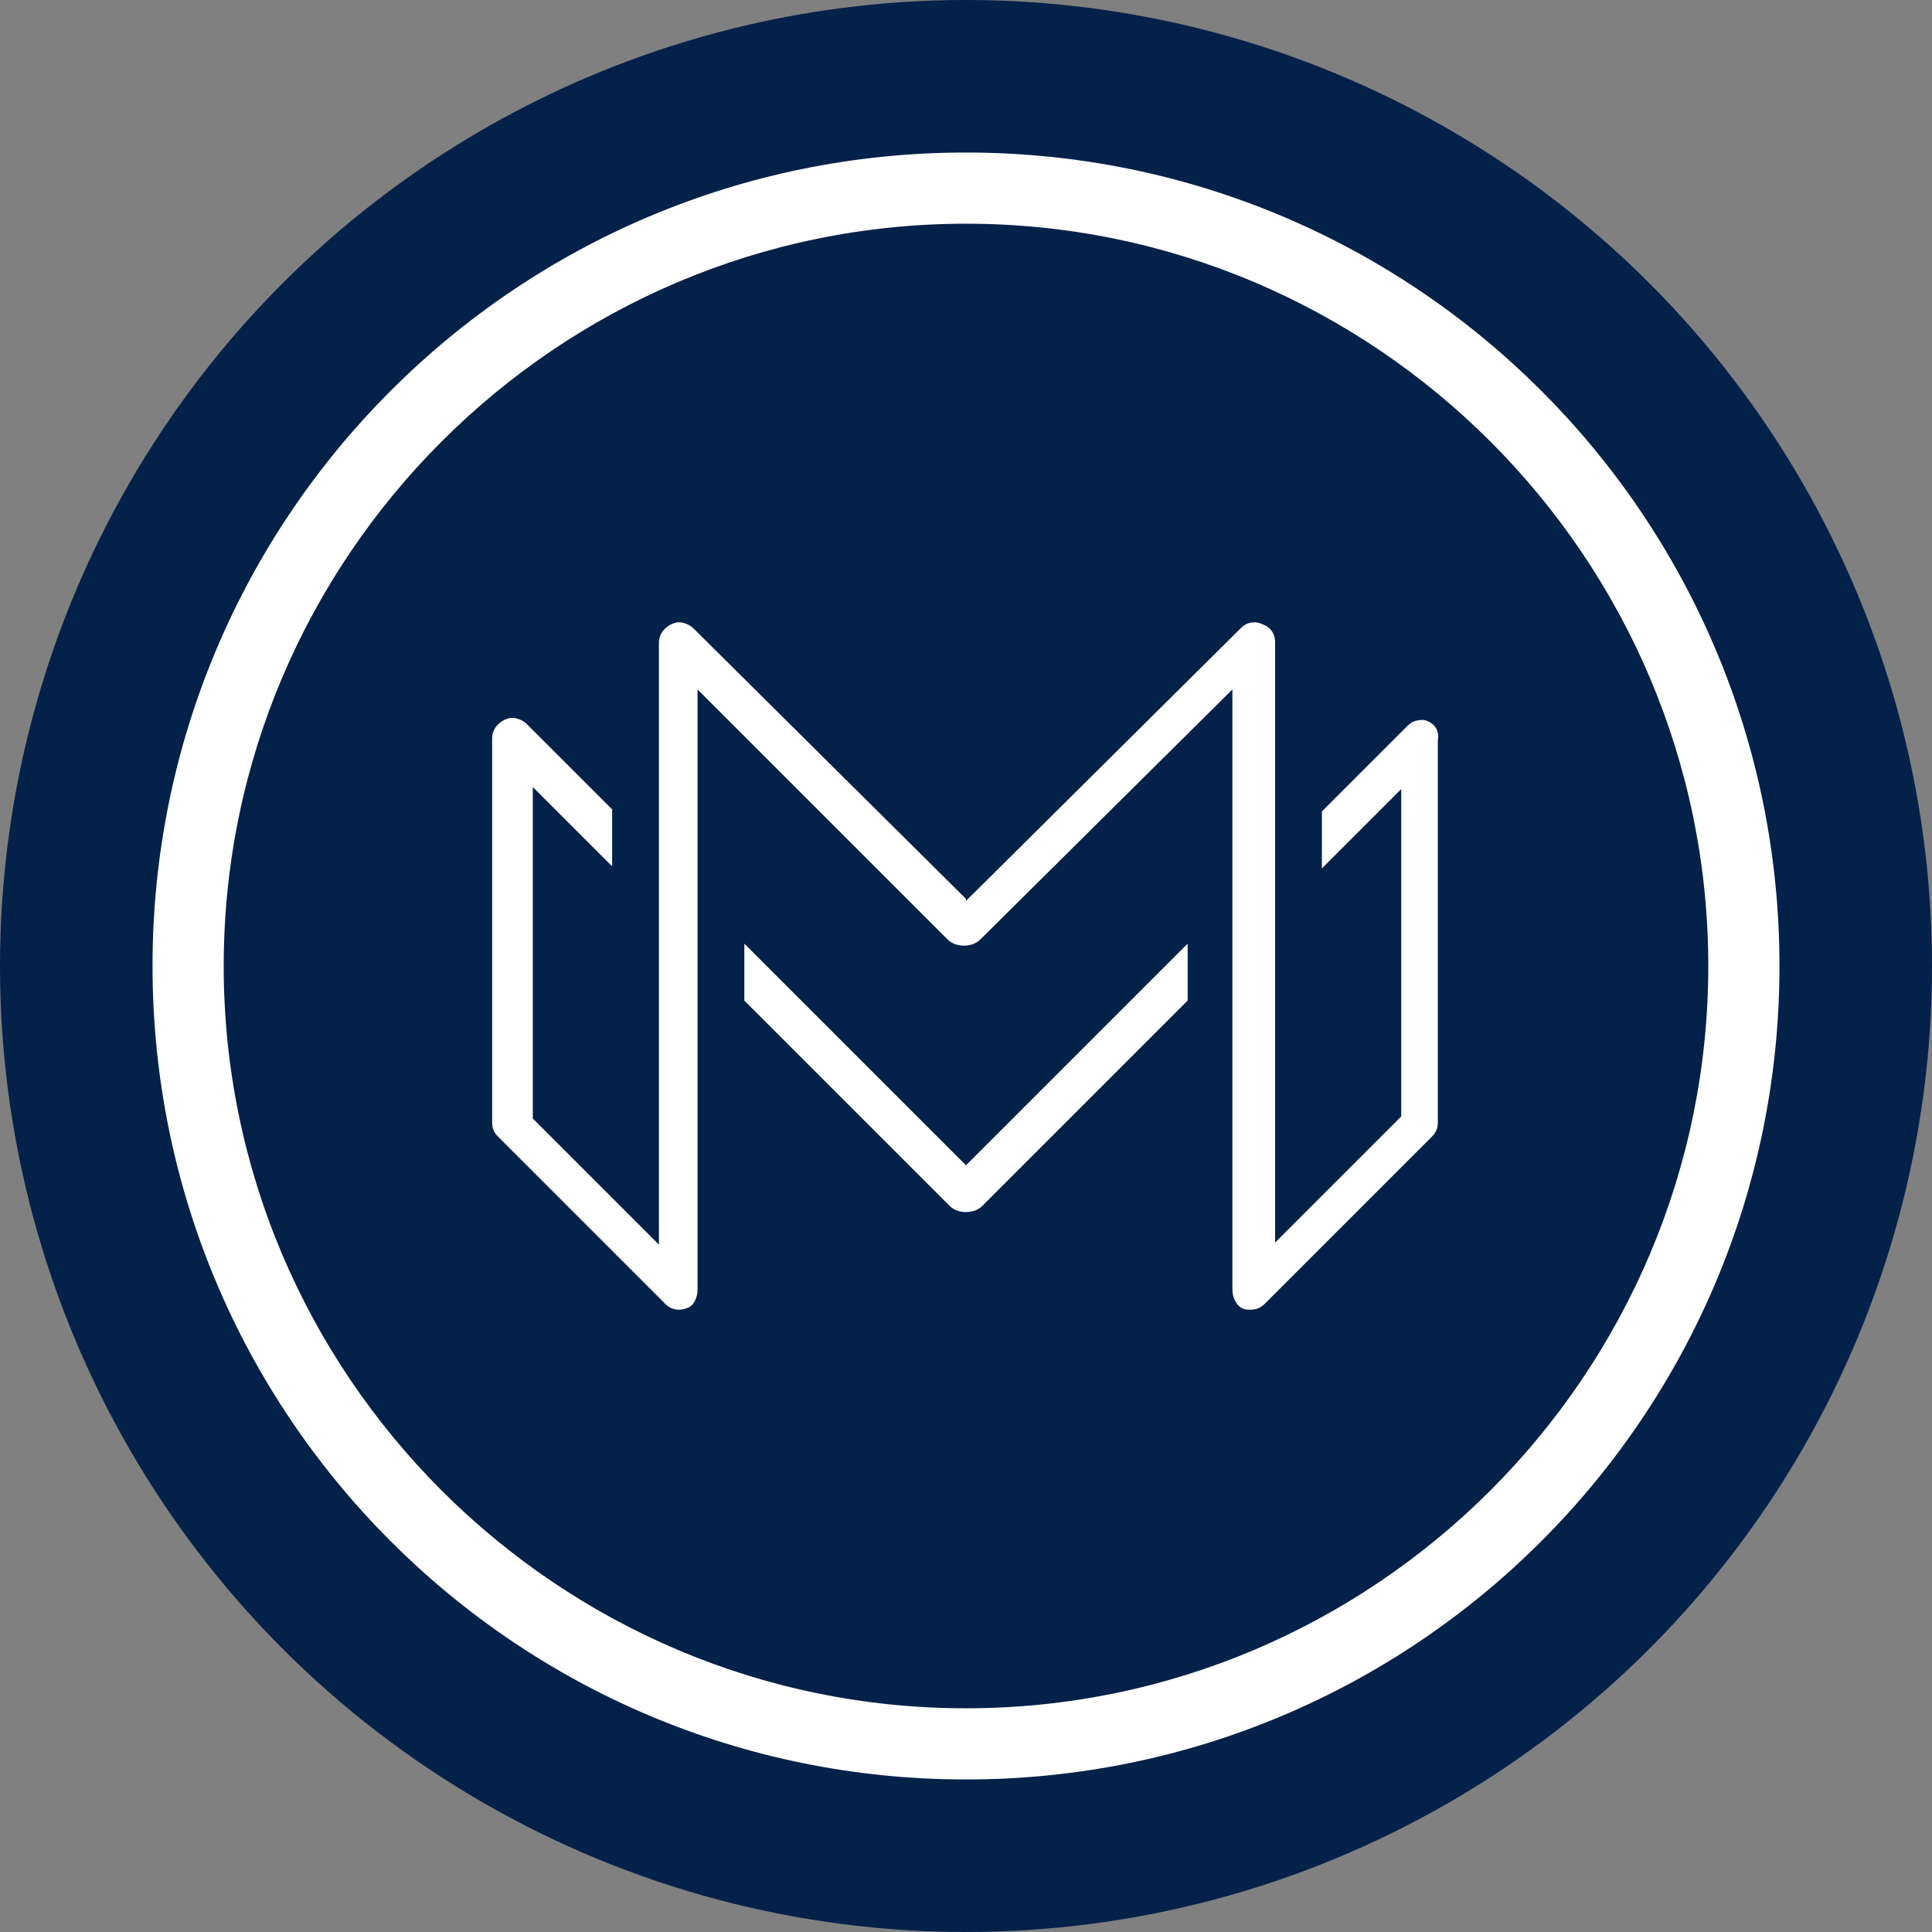 <?xml version="1.0" encoding="utf-8"?>
<!-- Generator: Adobe Illustrator 24.1.0, SVG Export Plug-In . SVG Version: 6.00 Build 0)  -->
<svg version="1.1" id="Layer_1" xmlns="http://www.w3.org/2000/svg" xmlns:xlink="http://www.w3.org/1999/xlink" x="0px" y="0px"
	 viewBox="0 0 95 95" style="enable-background:new 0 0 95 95;" xml:space="preserve">
<rect x="0" y="0" width="95" height="95" fill="#808080" stroke="none"/>
<style type="text/css">
	.st0{fill:#042149;}
	.st1{fill:#FFFFFF;}
</style>
<circle class="st0" cx="47.5" cy="47.5" r="47.5"/>
<path class="st1" d="M47.5,57.3L47.5,57.3L36.6,46.4v2.8l9.5,9.5l0.6,0.6c0.2,0.2,0.5,0.3,0.8,0.3s0.6-0.1,0.8-0.3l0.6-0.6l9.5-9.5
	v-2.8L47.5,57.3L47.5,57.3z M47.5,7.5c-22.1,0-40,17.9-40,40s17.9,40,40,40s40-17.9,40-40S69.6,7.5,47.5,7.5z M47.5,84
	C27.4,84,11,67.6,11,47.5S27.4,11,47.5,11S84,27.4,84,47.5S67.6,84,47.5,84z M70,35.4L70,35.4c-0.4,0-0.6,0.1-0.8,0.3L65,39.9v2.8
	l3.8-3.8l0.1-0.1v16.1l0,0L62.8,61l-0.1,0.1V31.6c0-0.3-0.1-0.6-0.4-0.8c-0.2-0.1-0.4-0.2-0.6-0.2c-0.3,0-0.5,0.1-0.7,0.3L47.6,44.2
	l-0.1,0.1v-0.1L34.1,30.9c-0.2-0.2-0.5-0.3-0.7-0.3h-0.1c-0.5,0.1-0.9,0.5-0.9,1v29.6l-0.1-0.1L26.2,55l0,0V38.7l0.1,0.1l3.8,3.8
	v-2.8l-4.2-4.2c-0.2-0.2-0.5-0.3-0.7-0.3h-0.1c-0.5,0.1-0.9,0.5-0.9,1v18.9c0,0.3,0.1,0.5,0.3,0.7l8.2,8.2c0.2,0.2,0.4,0.3,0.7,0.3
	c0.2,0,0.5-0.1,0.6-0.2c0.2-0.2,0.3-0.5,0.3-0.8V33.9l0.1,0.1l12.2,12.2c0.2,0.2,0.5,0.3,0.8,0.3s0.6-0.1,0.8-0.3L60.5,34l0.1-0.1
	v29.5c0,0.3,0.1,0.6,0.3,0.8c0.2,0.2,0.4,0.2,0.6,0.2c0.3,0,0.5-0.1,0.7-0.3l8.2-8.2c0.2-0.2,0.3-0.4,0.3-0.7l0,0V36.4
	C70.8,35.9,70.5,35.5,70,35.4z"/>
</svg>
